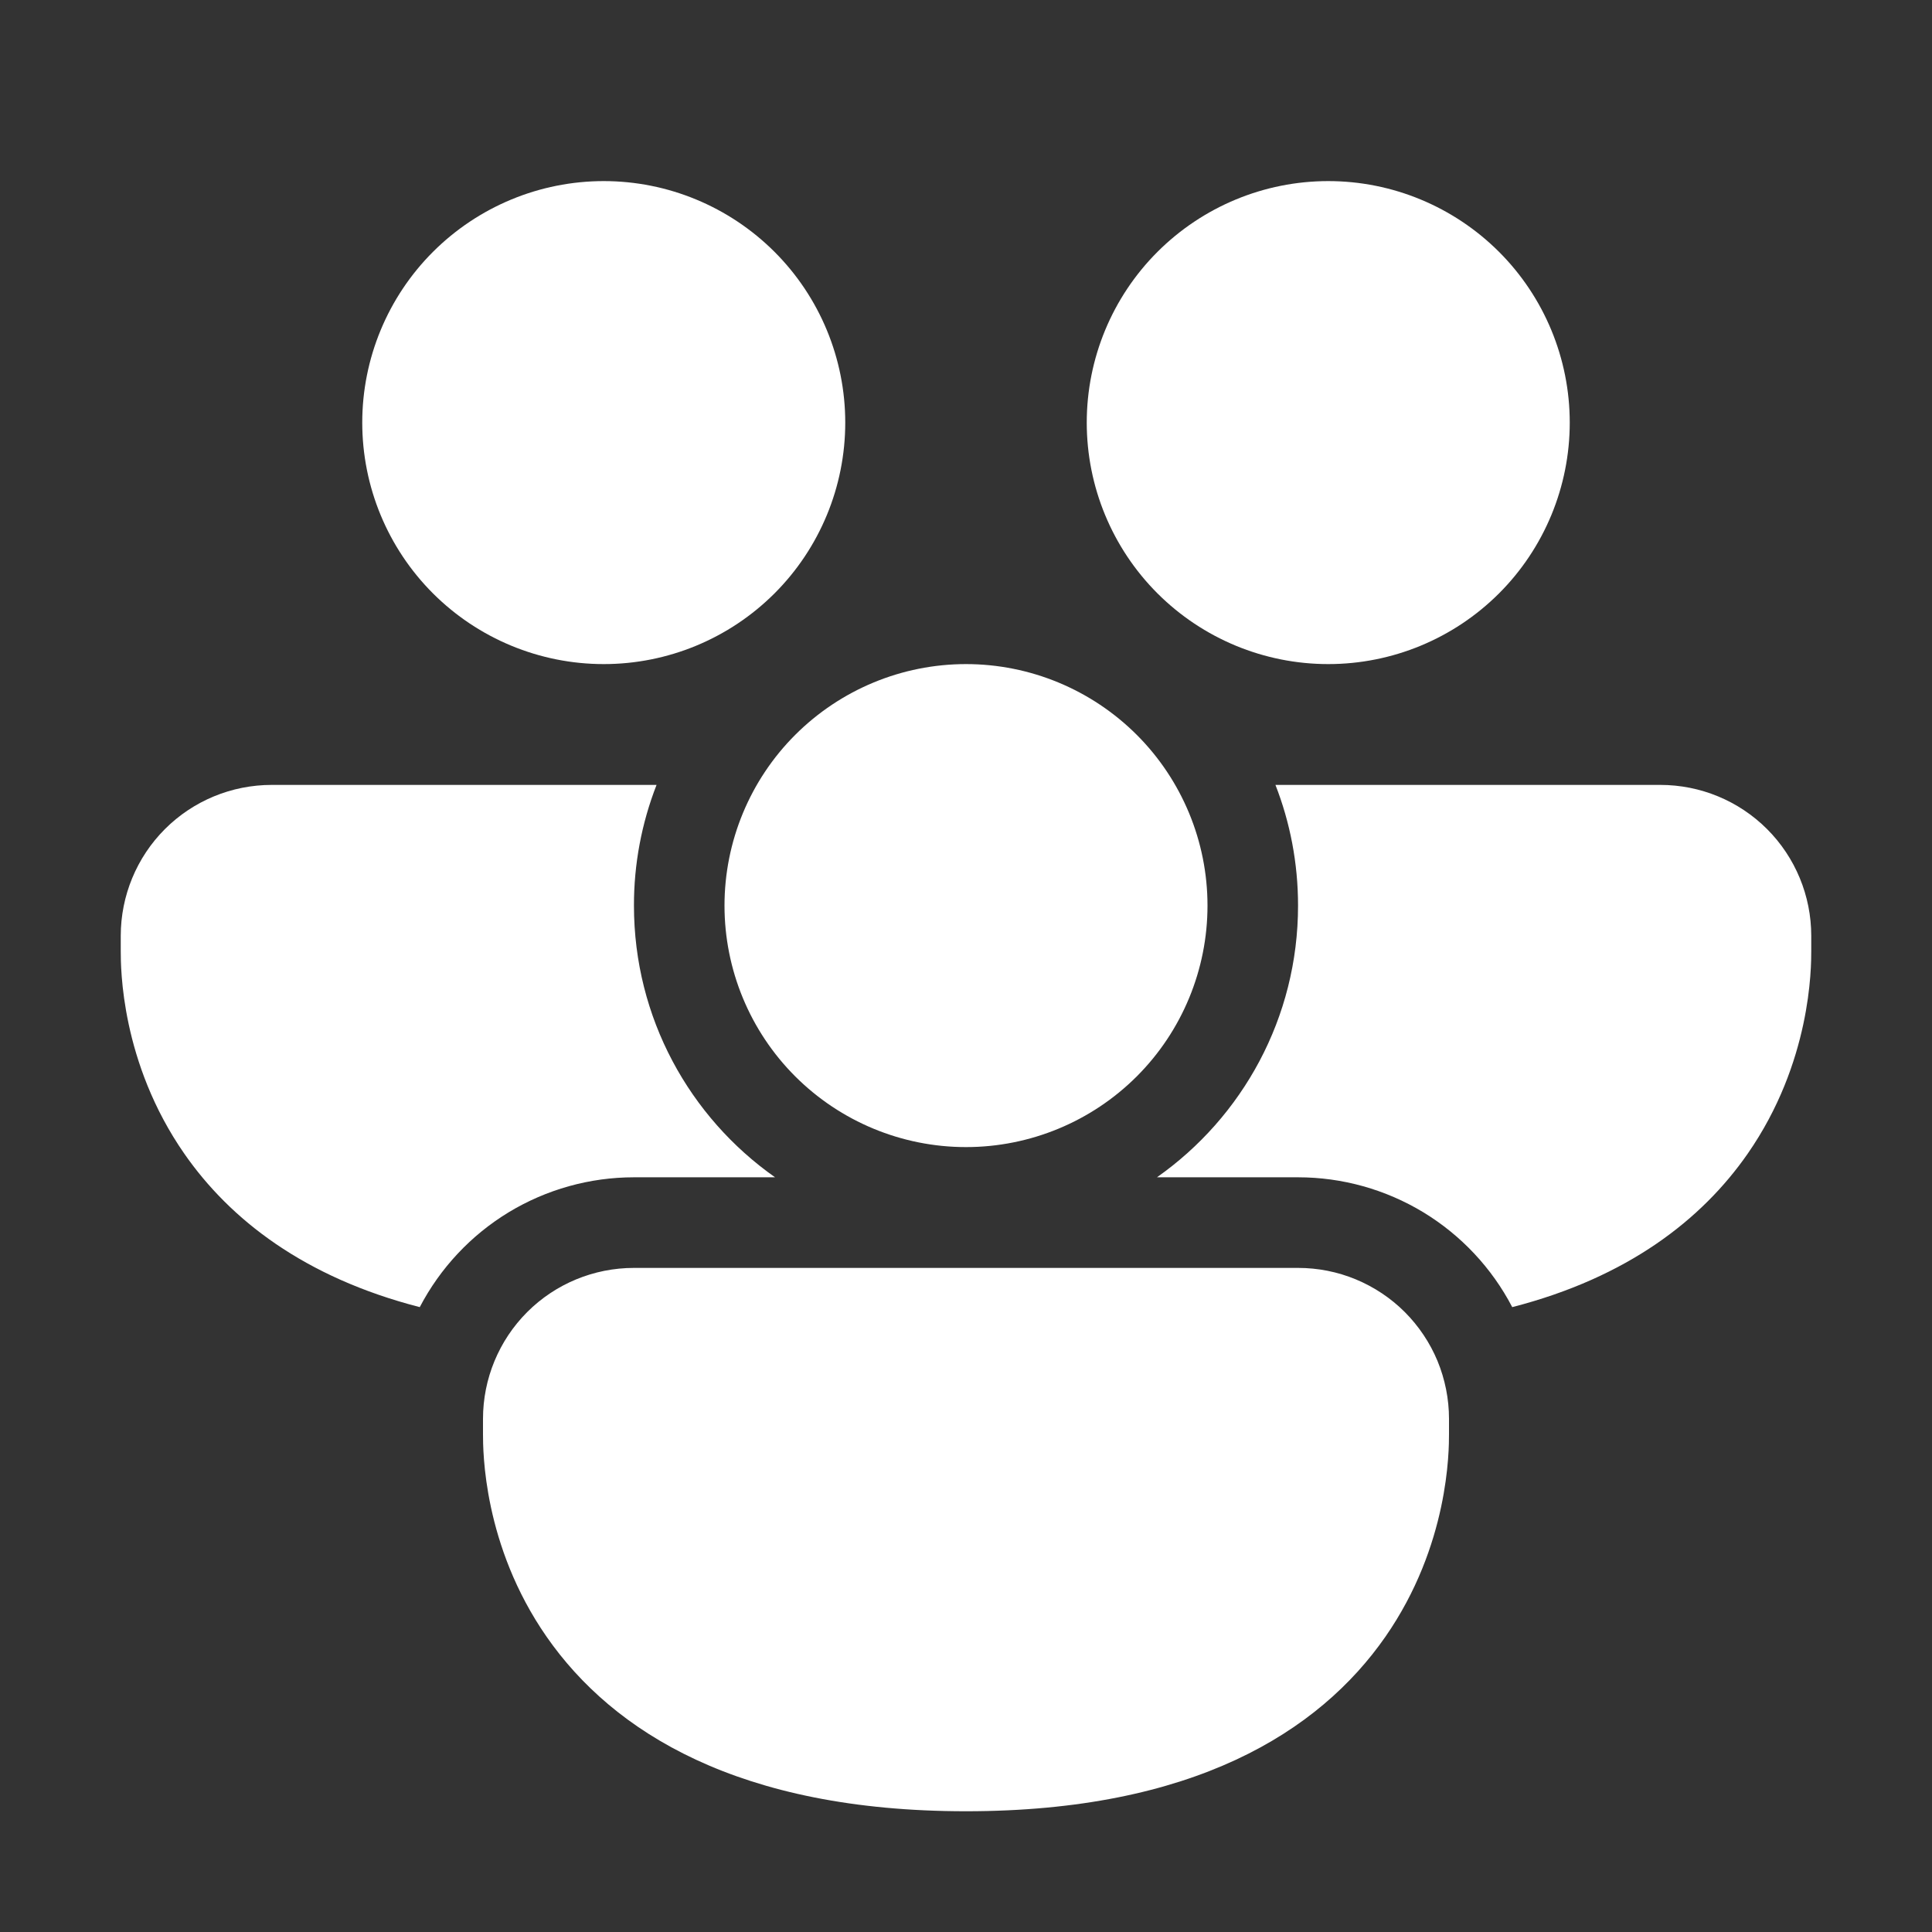 <svg width="30" height="30" viewBox="0 0 30 30" fill="none" xmlns="http://www.w3.org/2000/svg">
<rect x="0" y="0" width="30" height="30" fill="#333333" stroke="none"/>
<path d="M9.375 10.312C10.37 10.312 11.323 9.917 12.027 9.214C12.73 8.511 13.125 7.557 13.125 6.562C13.125 5.568 12.73 4.614 12.027 3.911C11.323 3.208 10.37 2.812 9.375 2.812C8.38 2.812 7.427 3.208 6.723 3.911C6.02 4.614 5.625 5.568 5.625 6.562C5.625 7.557 6.02 8.511 6.723 9.214C7.427 9.917 8.38 10.312 9.375 10.312ZM1.875 14.531C1.875 13.91 2.122 13.313 2.561 12.874C3.001 12.434 3.597 12.188 4.219 12.188H10.195C9.962 12.785 9.843 13.421 9.844 14.062C9.844 15.806 10.709 17.348 12.035 18.281H9.844C9.158 18.281 8.486 18.469 7.899 18.824C7.313 19.18 6.836 19.689 6.518 20.297C4.722 19.835 3.573 18.936 2.863 17.916C1.875 16.495 1.875 15.024 1.875 14.766V14.531ZM23.482 20.297C25.278 19.835 26.427 18.936 27.137 17.916C28.125 16.495 28.125 15.023 28.125 14.766V14.531C28.125 13.91 27.878 13.313 27.439 12.874C26.999 12.434 26.403 12.188 25.781 12.188H19.805C20.032 12.769 20.156 13.401 20.156 14.062C20.156 15.806 19.291 17.348 17.965 18.281H20.156C20.842 18.281 21.514 18.469 22.101 18.824C22.687 19.18 23.165 19.689 23.482 20.297ZM24.375 6.562C24.375 7.557 23.98 8.511 23.277 9.214C22.573 9.917 21.62 10.312 20.625 10.312C19.63 10.312 18.677 9.917 17.973 9.214C17.27 8.511 16.875 7.557 16.875 6.562C16.875 5.568 17.27 4.614 17.973 3.911C18.677 3.208 19.63 2.812 20.625 2.812C21.62 2.812 22.573 3.208 23.277 3.911C23.98 4.614 24.375 5.568 24.375 6.562ZM7.5 22.031C7.5 21.41 7.747 20.814 8.186 20.374C8.626 19.934 9.222 19.688 9.844 19.688H20.156C20.464 19.688 20.769 19.748 21.053 19.866C21.337 19.984 21.596 20.156 21.814 20.374C22.031 20.592 22.204 20.85 22.322 21.134C22.439 21.419 22.5 21.724 22.5 22.031V22.266C22.5 22.523 22.5 23.995 21.512 25.416C20.481 26.898 18.521 28.125 15 28.125C11.48 28.125 9.519 26.898 8.488 25.416C7.5 23.995 7.5 22.524 7.5 22.266V22.031ZM15 17.812C15.995 17.812 16.948 17.417 17.652 16.714C18.355 16.011 18.75 15.057 18.75 14.062C18.75 13.068 18.355 12.114 17.652 11.411C16.948 10.708 15.995 10.312 15 10.312C14.005 10.312 13.052 10.708 12.348 11.411C11.645 12.114 11.25 13.068 11.25 14.062C11.25 15.057 11.645 16.011 12.348 16.714C13.052 17.417 14.005 17.812 15 17.812Z" fill="white"/>
</svg>
